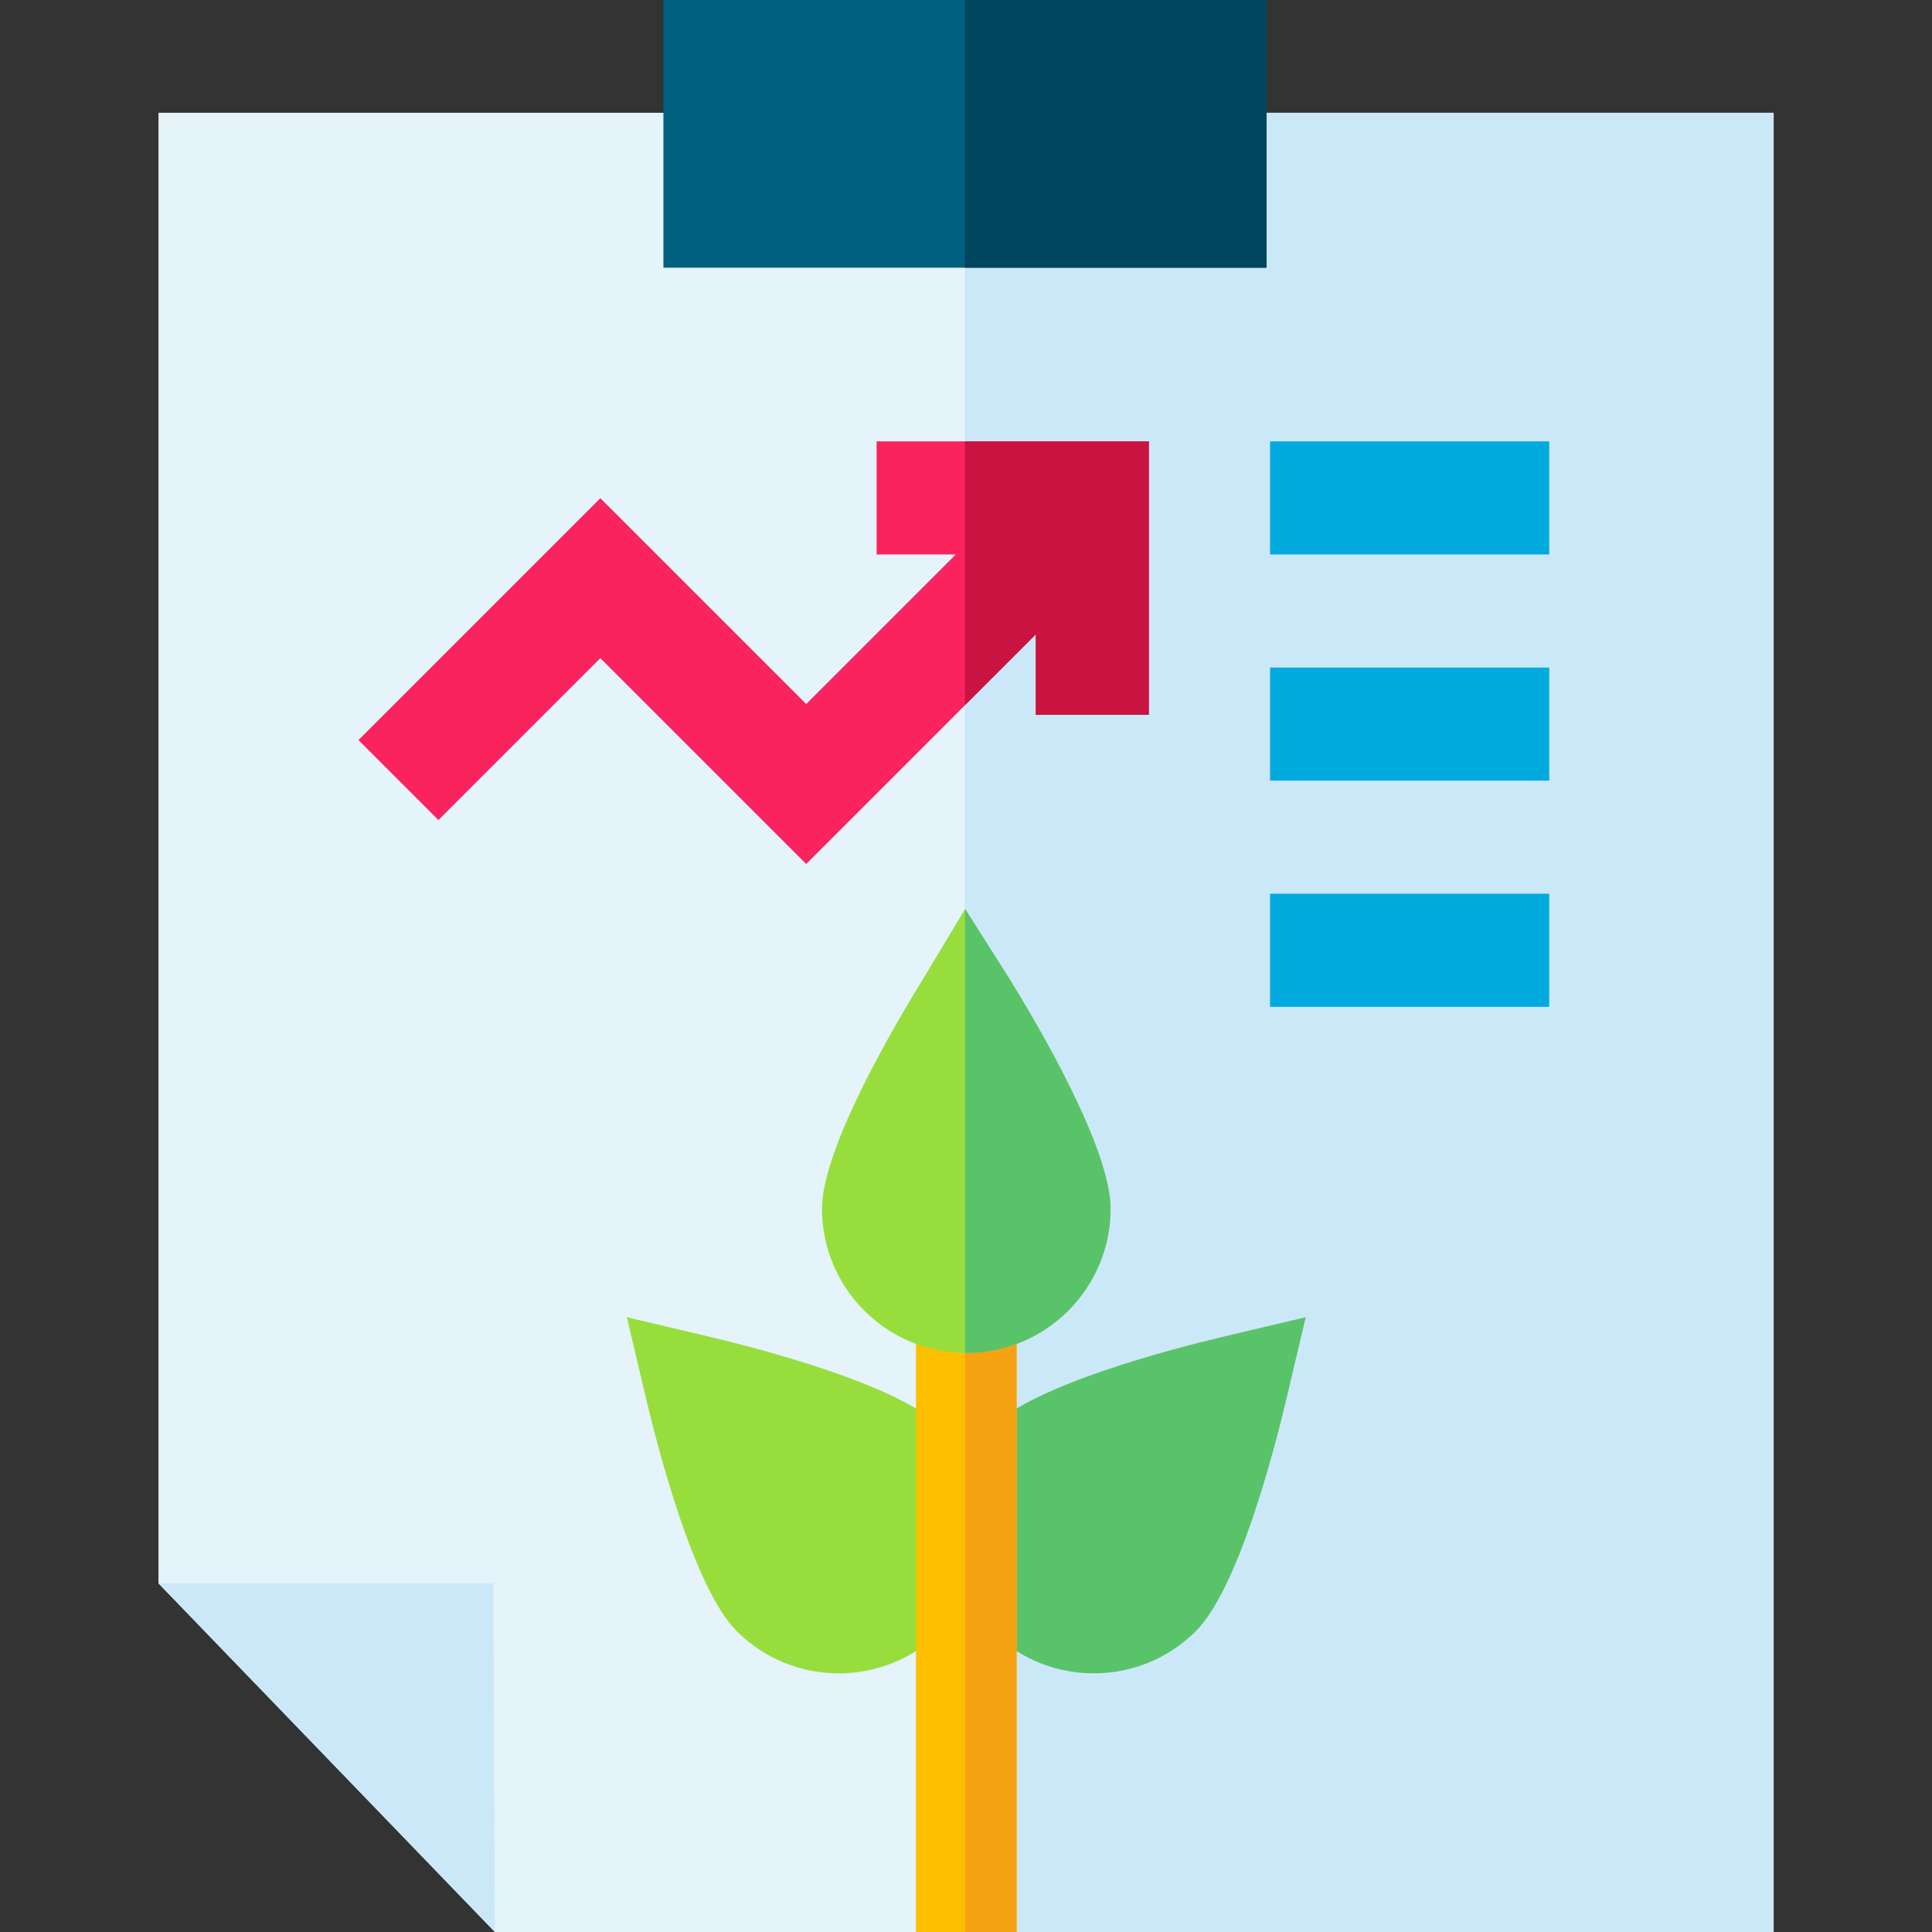 <svg height="512pt" viewBox="-42 0 512 512" width="512pt" xmlns="http://www.w3.org/2000/svg"><rect x="-42" y="0" width="512" height="512" fill="#333333" stroke="none"/><path d="m0 29.891v389.715l89.156 92.395h338.875v-482.109zm0 0" fill="#e5f3fb"/><path d="m213.727 29.891h214.305v482.109h-214.305zm0 0" fill="#cbe8f8"/><path d="m0 419.605h88.727l.43 92.395zm0 0" fill="#cbe8f8"/><path d="m190.316 116.969v29.969h20.977l-39.641 39.641-54.555-54.555-64.102 64.102 21.191 21.191 42.91-42.91 54.555 54.555 60.832-60.832v21.312h29.969v-72.473zm0 0" fill="#fa235e"/><path d="m213.727 116.969v69.914l18.758-18.754v21.312h29.969v-72.473zm0 0" fill="#c91341"/><path d="m293.645 70.945h-159.832v-70.945h159.832zm0 0" fill="#00607f"/><path d="m293.645 70.945h-79.918v-70.945h79.918zm0 0" fill="#00465f"/><g fill="#00aadf"><path d="m294.586 116.969h73.977v29.969h-73.977zm0 0"/><path d="m294.586 176.91h73.977v29.969h-73.977zm0 0"/><path d="m294.586 236.852h73.977v29.965h-73.977zm0 0"/></g><path d="m247.867 443.457c-11.168 0-22.328-4.848-30.031-14.539-4.676-5.887-7.5-13.09-8.086-20.582-.887-11.359 3.133-22.188 11.078-30.137 11.195-11.195 47.227-20.629 62.195-24.164l21.004-4.961-4.961 21.004c-3.535 14.973-12.965 51.004-24.16 62.195-7.453 7.453-17.25 11.18-27.039 11.184zm0 0" fill="#59c36a"/><path d="m180.281 443.457c-9.793 0-19.582-3.727-27.039-11.184-11.191-11.195-20.625-47.223-24.16-62.195l-4.961-21.004 21.004 4.961c14.973 3.535 51 12.969 62.195 24.164 8.312 8.312 12.324 19.777 10.926 31.699-.754 6.418-3.172 12.574-6.992 17.789-7.711 10.512-19.344 15.766-30.973 15.77zm0 0" fill="#97de3d"/><path d="m200.738 345.215h26.672v166.785h-26.672zm0 0" fill="#fdbf00"/><path d="m213.766 345.215h13.645v166.785h-13.645zm0 0" fill="#f6a313"/><path d="m214.074 358.551c-21.082 0-38.234-17.152-38.234-38.238 0-15.828 18.805-47.977 26.891-61.062l11.035-18.359 11.656 18.359c8.086 13.086 26.891 45.234 26.891 61.062 0 21.086-17.152 38.238-38.238 38.238zm0 0" fill="#97de3d"/><path d="m214.074 358.551c21.086 0 38.238-17.152 38.238-38.238 0-15.828-18.809-47.977-26.895-61.062l-11.652-18.359v117.652c.105 0 .207.008.309.008zm0 0" fill="#59c36a"/></svg>